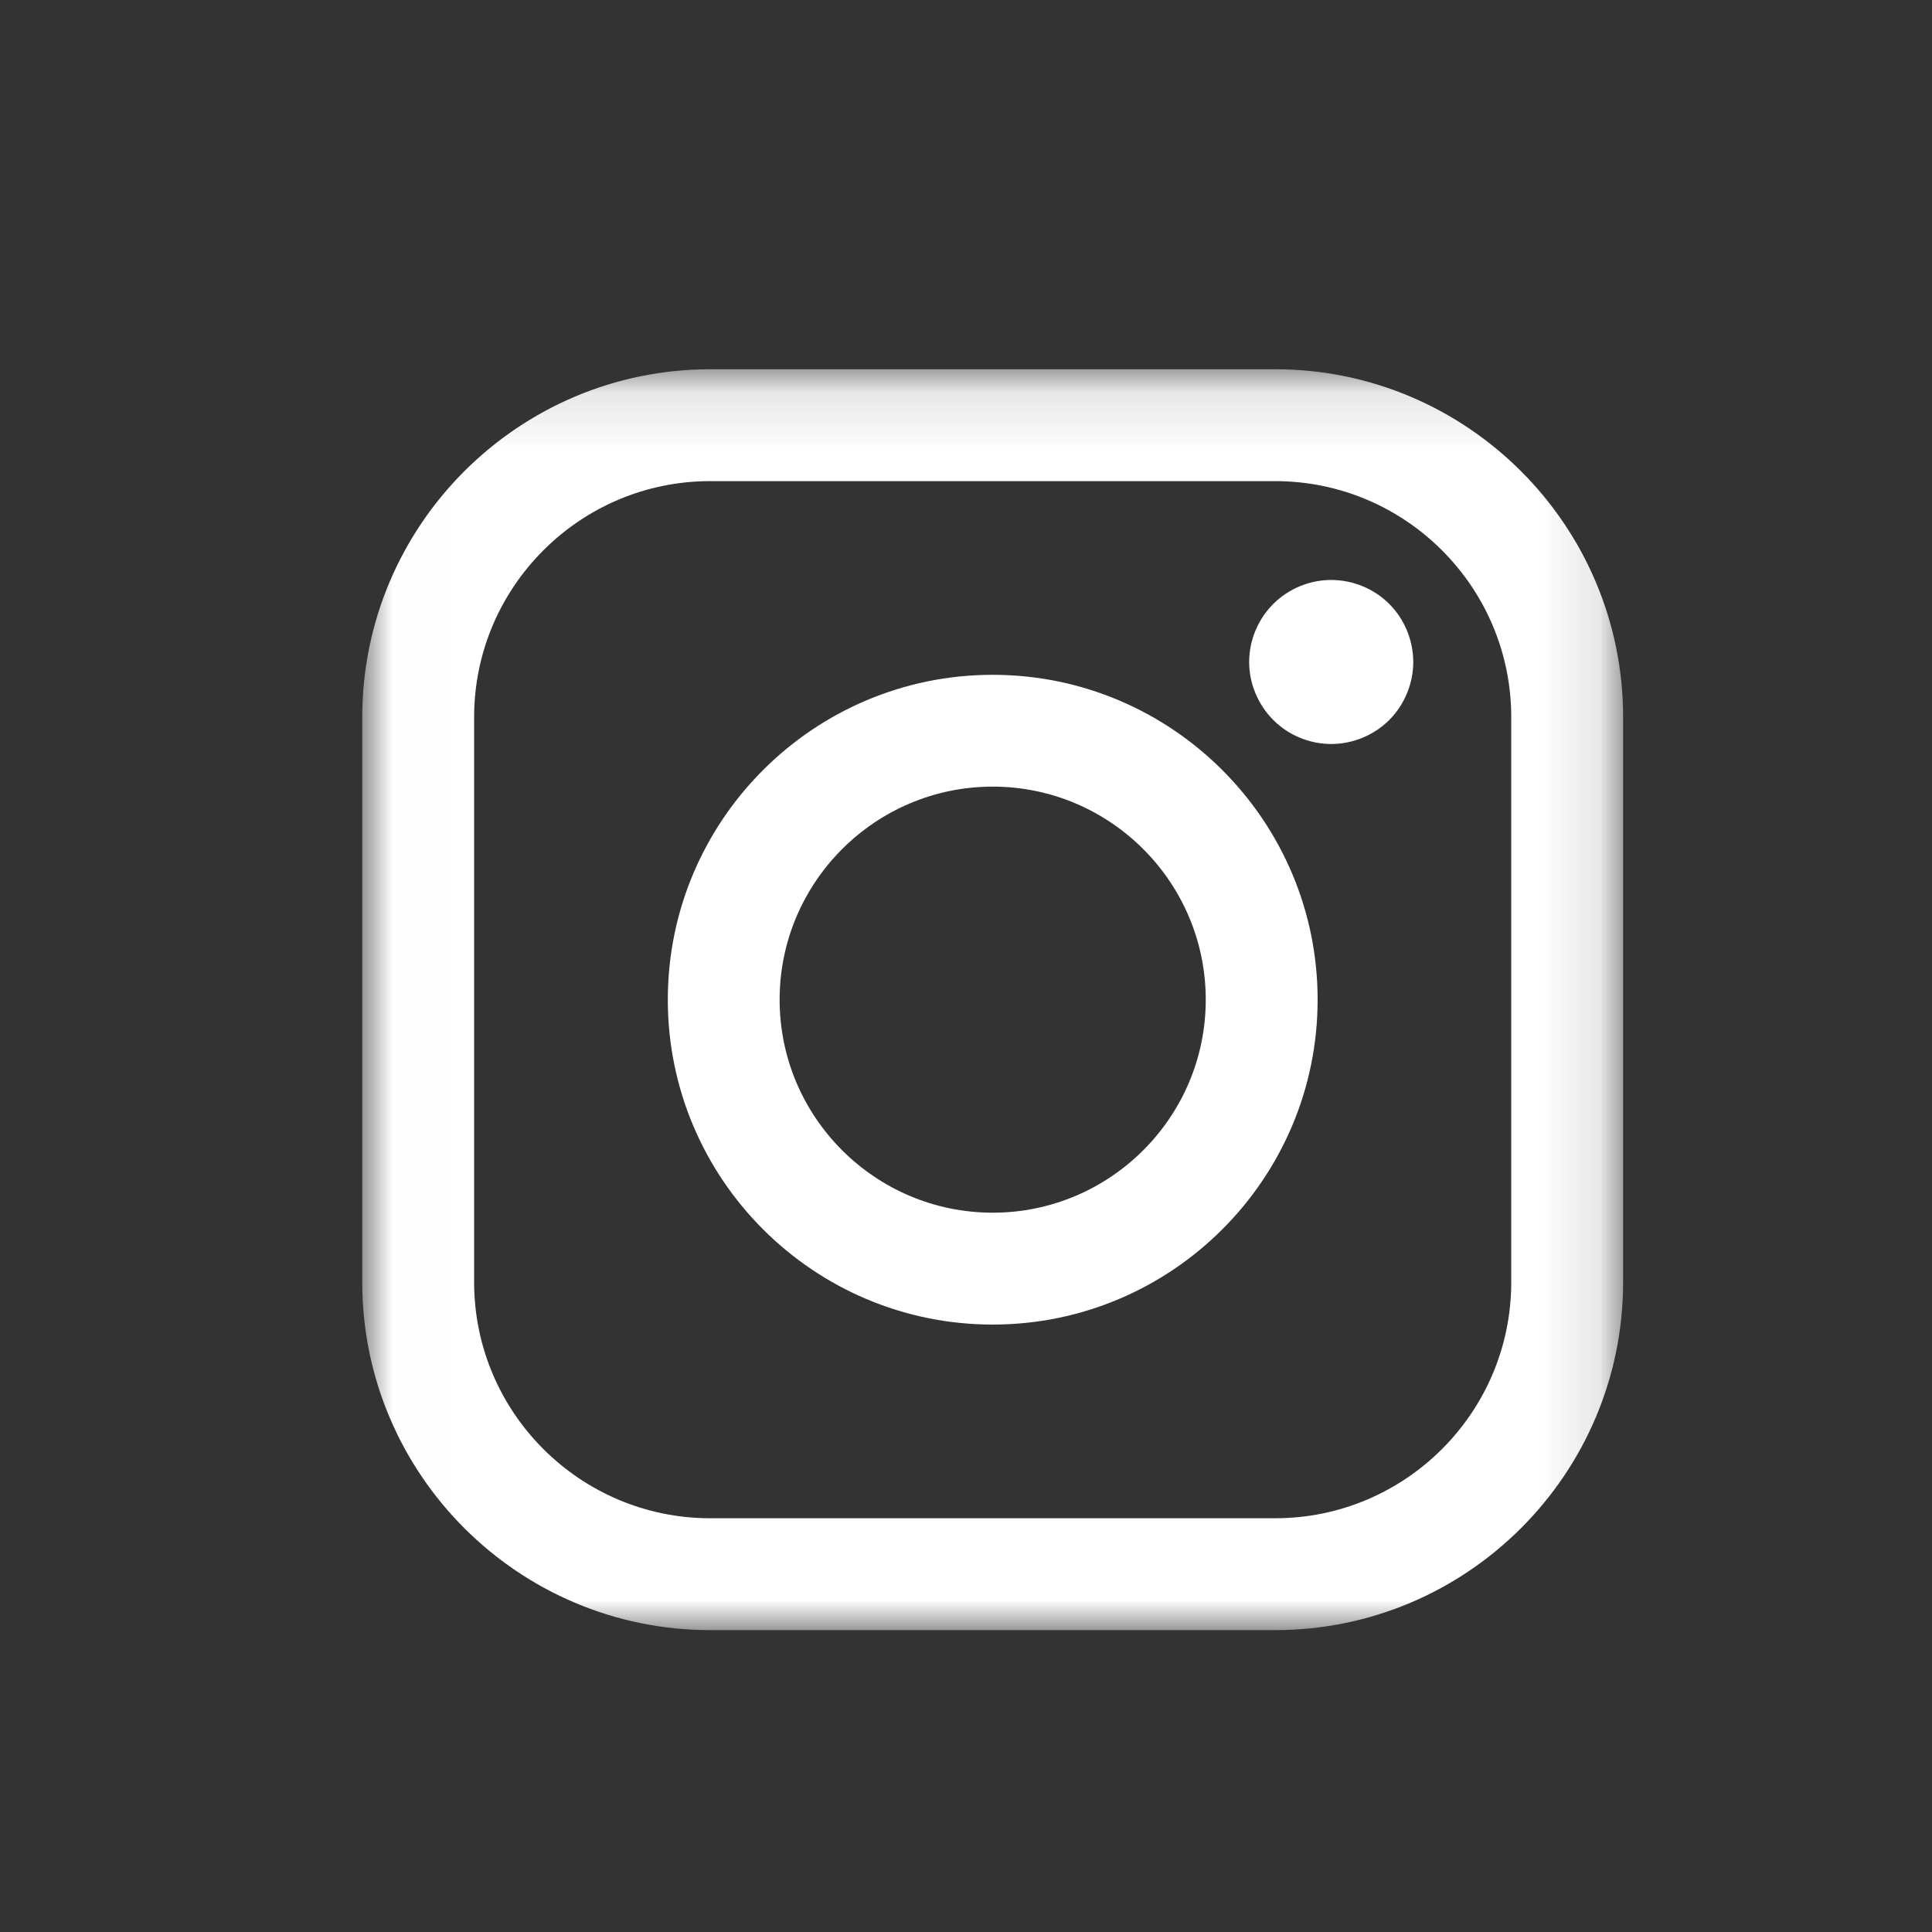 <?xml version="1.0" encoding="UTF-8"?>
<svg width="32px" height="32px" viewBox="0 0 32 32" version="1.1" xmlns="http://www.w3.org/2000/svg" xmlns:xlink="http://www.w3.org/1999/xlink">
    <rect x="0" y="0" width="32" height="32" fill="#333333" stroke="none"/>
    <!-- Generator: Sketch 53.2 (72643) - https://sketchapp.com -->
    <title>insta</title>
    <desc>Created with Sketch.</desc>
    <defs>
        <polygon id="path-1" points="0.009 0.116 20.884 0.116 20.884 21 0.009 21"></polygon>
    </defs>
    <g id="Page-1" stroke="none" stroke-width="1" fill="none" fill-rule="evenodd">
        <g id="insta">
            <g id="instagram-logo" transform="translate(6, 6)">
                <g id="Group-3">
                    <mask id="mask-2" fill="white">
                        <use xlink:href="#path-1"></use>
                    </mask>
                    <g id="Clip-2"></g>
                    <path d="M15.121,0.116 L5.763,0.116 C2.585,0.116 0,2.701 0,5.879 L0,15.237 C0,18.415 2.585,21 5.763,21 L15.121,21 C18.299,21 20.884,18.414 20.884,15.237 L20.884,5.879 C20.884,2.701 18.299,0.116 15.121,0.116 Z M19.031,15.237 C19.031,17.393 17.277,19.147 15.121,19.147 L5.763,19.147 C3.607,19.147 1.853,17.393 1.853,15.237 L1.853,5.879 C1.853,3.723 3.607,1.969 5.763,1.969 L15.121,1.969 C17.277,1.969 19.031,3.723 19.031,5.879 L19.031,15.237 Z" id="Fill-1" fill="#FFFFFF" mask="url(#mask-2)"></path>
                </g>
                <path d="M10.442,5.177 C7.474,5.177 5.061,7.591 5.061,10.558 C5.061,13.526 7.474,15.939 10.442,15.939 C13.409,15.939 15.824,13.526 15.824,10.558 C15.824,7.591 13.409,5.177 10.442,5.177 Z M10.442,14.086 C8.497,14.086 6.913,12.504 6.913,10.558 C6.913,8.613 8.496,7.029 10.442,7.029 C12.388,7.029 13.971,8.613 13.971,10.558 C13.971,12.504 12.387,14.086 10.442,14.086 Z" id="Fill-4" fill="#FFFFFF"></path>
                <path d="M16.049,3.606 C15.692,3.606 15.342,3.75 15.09,4.003 C14.836,4.255 14.69,4.606 14.69,4.965 C14.69,5.322 14.836,5.672 15.09,5.926 C15.341,6.178 15.692,6.323 16.049,6.323 C16.407,6.323 16.757,6.178 17.01,5.926 C17.263,5.672 17.408,5.321 17.408,4.965 C17.408,4.606 17.263,4.255 17.01,4.003 C16.758,3.75 16.407,3.606 16.049,3.606 Z" id="Fill-5" fill="#FFFFFF"></path>
            </g>
        </g>
    </g>
</svg>
